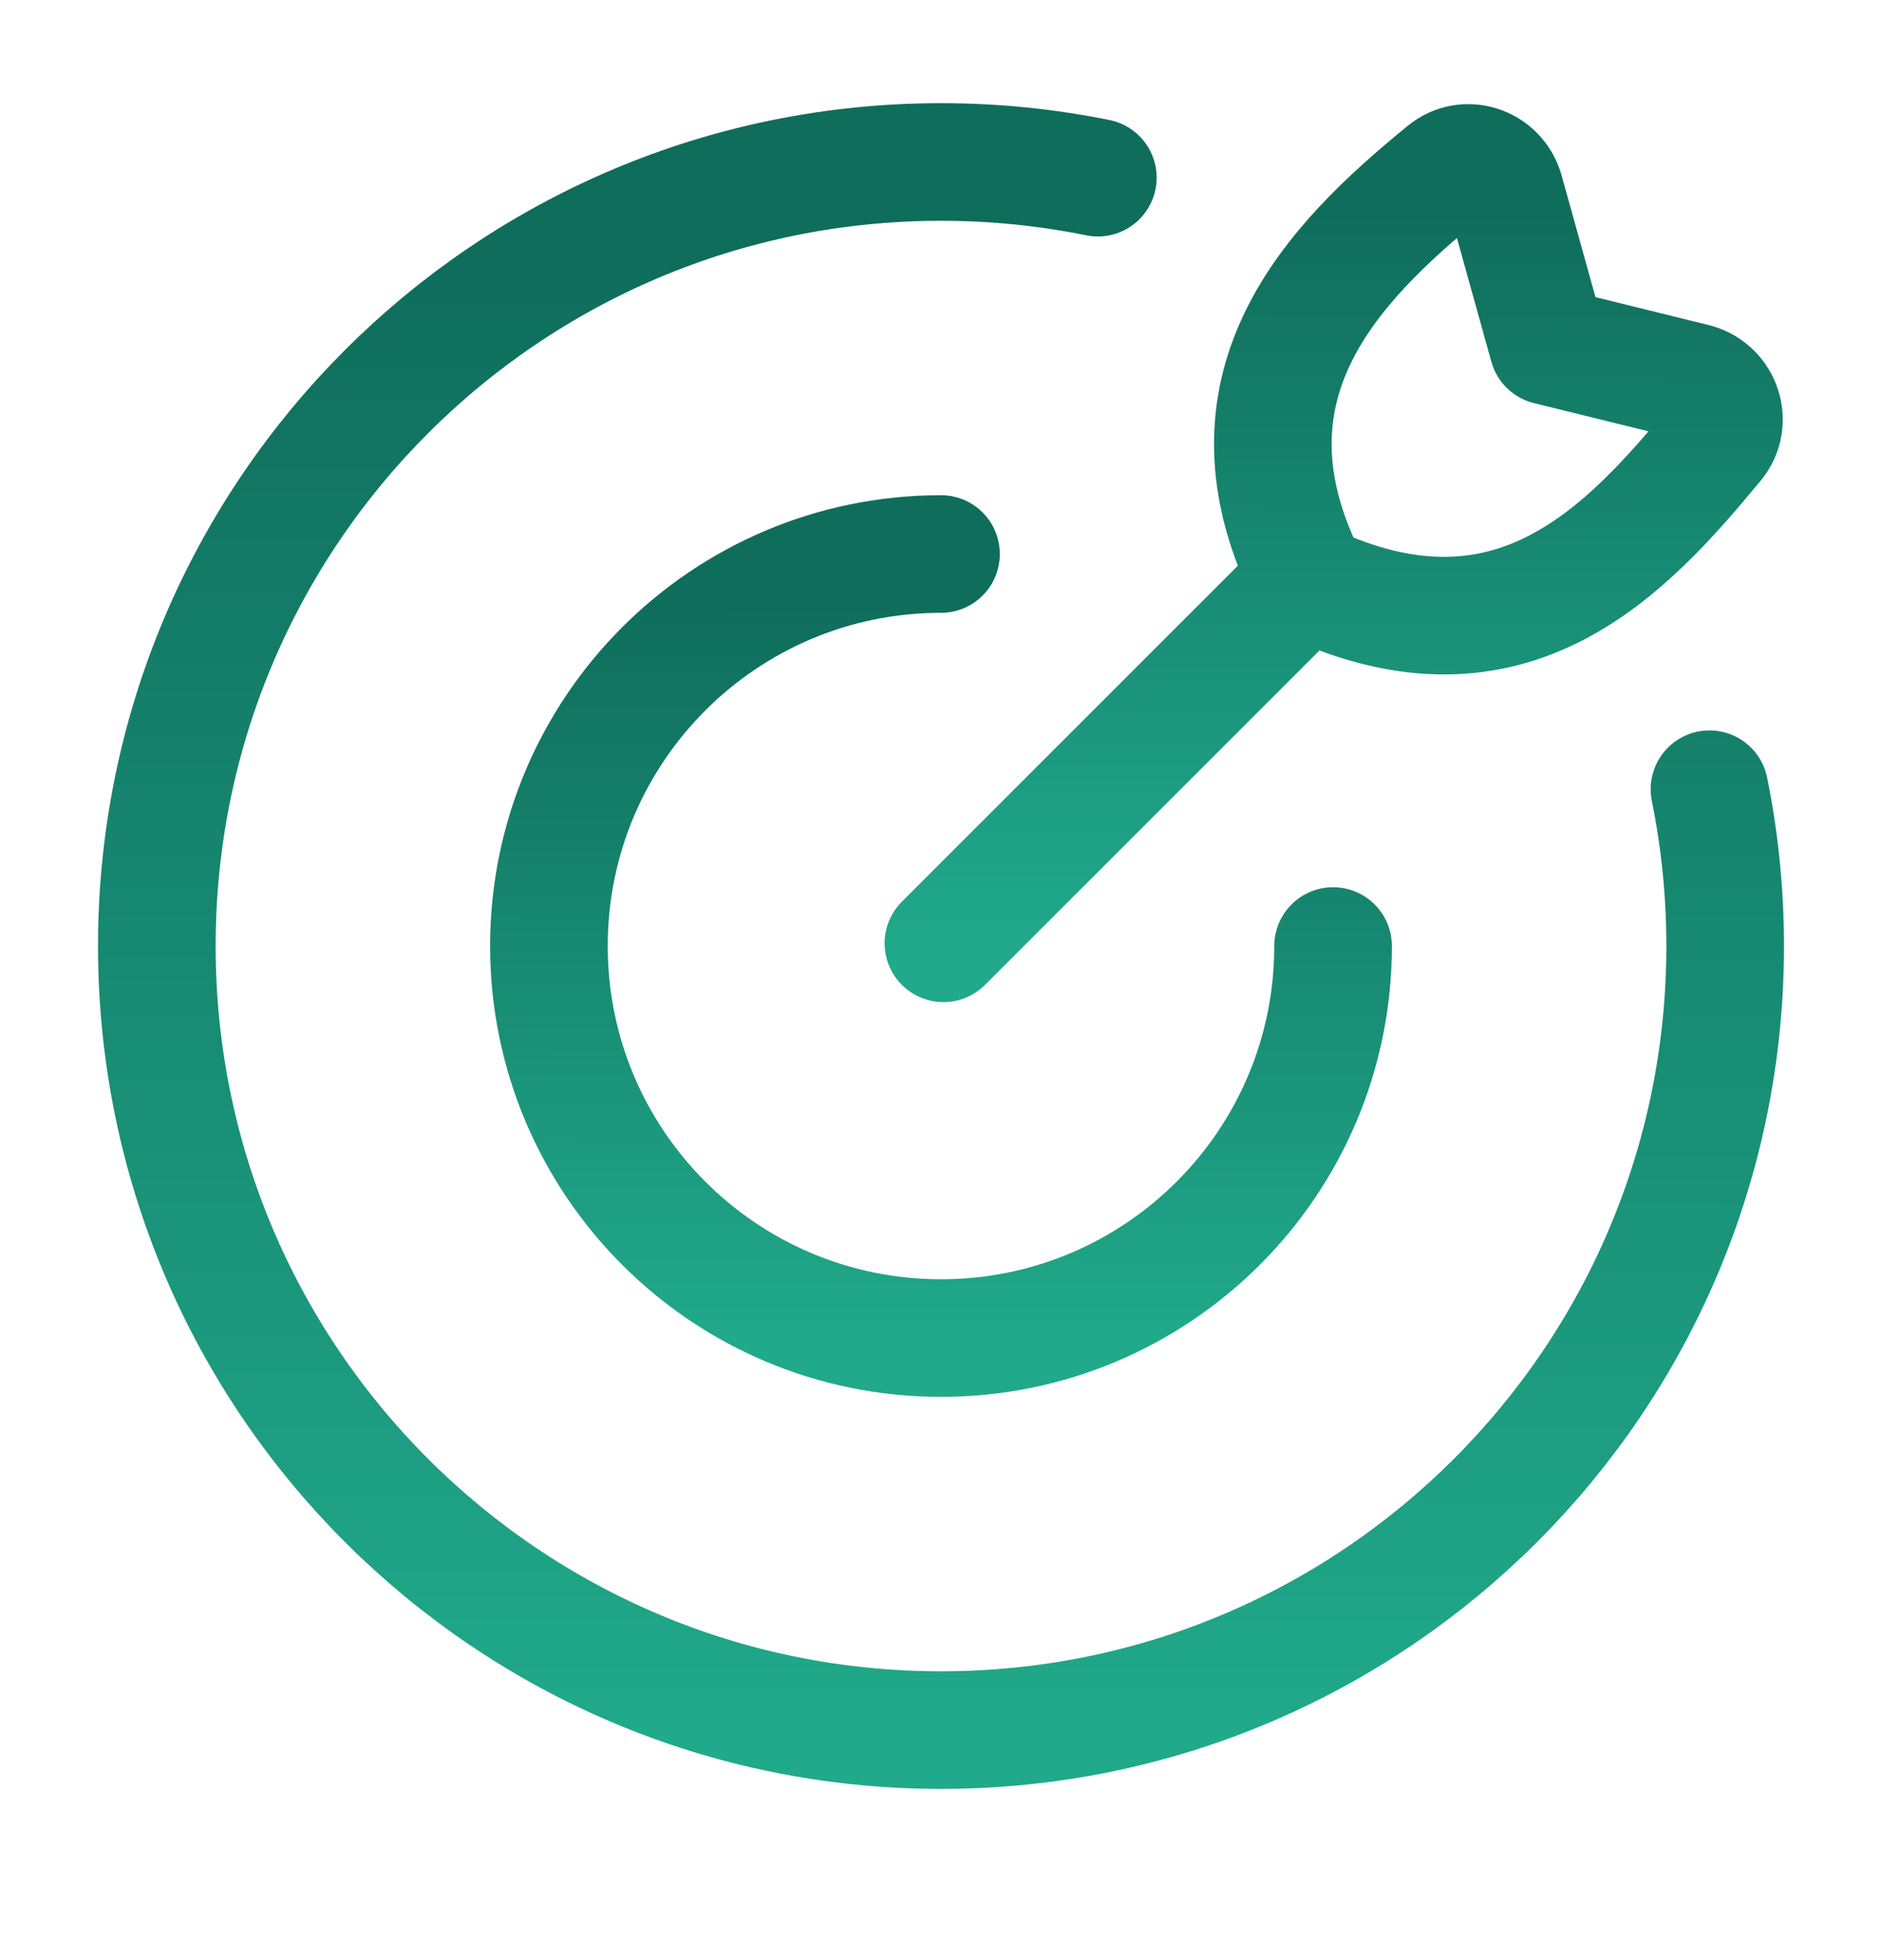 <svg width="24" height="25" viewBox="0 0 24 25" fill="none" xmlns="http://www.w3.org/2000/svg">
<path d="M17 12.066C17 14.828 14.761 17.066 12 17.066C9.239 17.066 7 14.828 7 12.066C7 9.305 9.239 7.066 12 7.066" stroke="url(#paint0_linear_7494_31258)" stroke-width="1.5" stroke-linecap="round"/>
<path d="M14 2.266C13.354 2.135 12.685 2.066 12 2.066C6.477 2.066 2 6.544 2 12.066C2 17.589 6.477 22.066 12 22.066C17.523 22.066 22 17.589 22 12.066C22 11.382 21.931 10.713 21.8 10.066" stroke="url(#paint1_linear_7494_31258)" stroke-width="1.5" stroke-linecap="round"/>
<path d="M12.031 12.031L16.584 7.478M19.741 4.413L19.188 2.426C19.086 2.098 18.692 1.968 18.427 2.185C16.991 3.358 15.426 4.939 16.704 7.432C19.278 8.633 20.748 7.014 21.874 5.654C22.099 5.383 21.963 4.976 21.626 4.878L19.741 4.413Z" stroke="url(#paint2_linear_7494_31258)" stroke-width="1.5" stroke-linecap="round" stroke-linejoin="round"/>
<defs>
<linearGradient id="paint0_linear_7494_31258" x1="12.02" y1="7.7" x2="12" y2="17.066" gradientUnits="userSpaceOnUse">
<stop stop-color="#0F6D5C"/>
<stop offset="1" stop-color="#20A98A"/>
</linearGradient>
<linearGradient id="paint1_linear_7494_31258" x1="12.039" y1="3.333" x2="12.001" y2="22.066" gradientUnits="userSpaceOnUse">
<stop stop-color="#0F6D5C"/>
<stop offset="1" stop-color="#20A98A"/>
</linearGradient>
<linearGradient id="paint2_linear_7494_31258" x1="17.027" y1="2.709" x2="17.008" y2="12.031" gradientUnits="userSpaceOnUse">
<stop stop-color="#0F6D5C"/>
<stop offset="1" stop-color="#20A98A"/>
</linearGradient>
</defs>
</svg>
